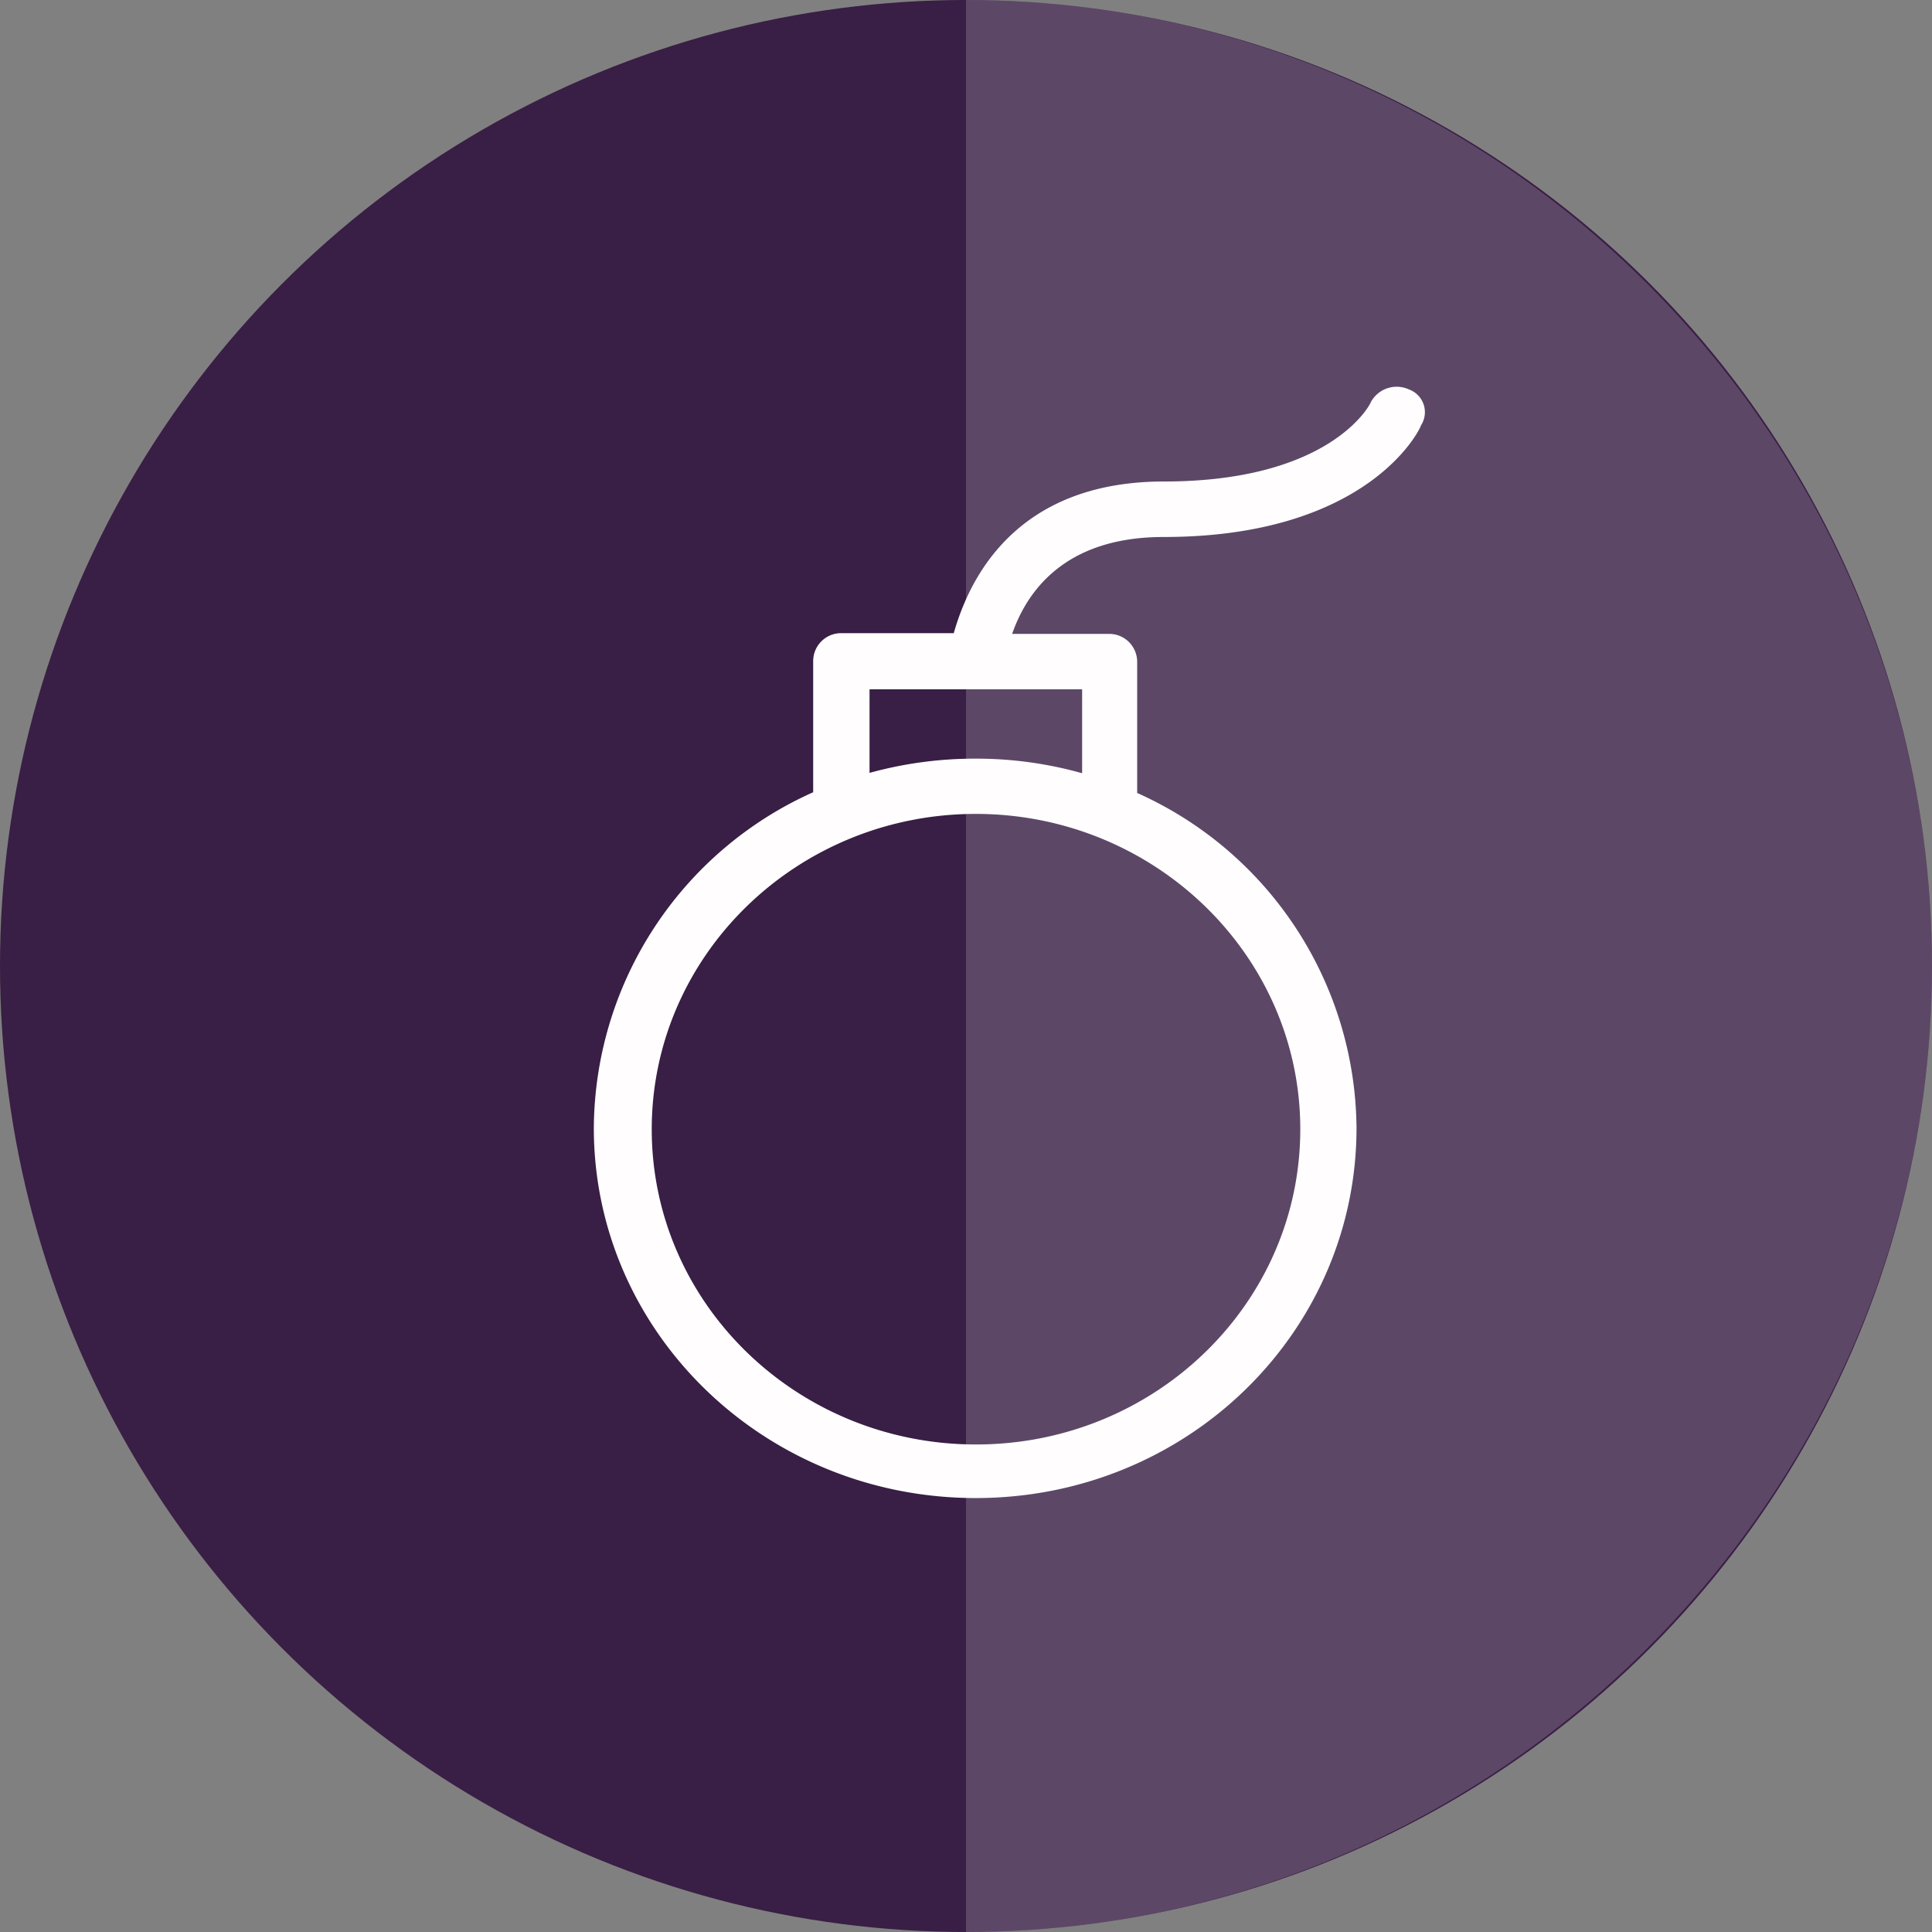 <svg xmlns="http://www.w3.org/2000/svg" viewBox="0 0 160.12 160.12"><rect x="0" y="0" width="160.12" height="160.12" fill="#808080" stroke="none"/><defs><style>.cls-1{fill:#391e45;}.cls-2{fill:#fff;opacity:0.18;}.cls-3{fill:#fffdfd;stroke:#fff;stroke-miterlimit:10;stroke-width:0.25px;}</style></defs><title>bomb</title><g id="Layer_2" data-name="Layer 2"><g id="Layer_1-2" data-name="Layer 1"><circle class="cls-1" cx="80.06" cy="80.06" r="80.06"/><path class="cls-2" d="M80.06,0C124,0,160.12,36.14,160.12,80.06S124,160.12,80.06,160.12"/><path class="cls-3" d="M116.72,32.39a2.31,2.31,0,0,0-3,1c-.1.31-3.47,6.64-17.24,6.64-12.29,0-16.08,8.07-17.34,12.57H69.73a2.19,2.19,0,0,0-2.21,2.14v11A30.56,30.56,0,0,0,49.34,93.48c0,16.86,14.08,30.55,31.53,30.55s31.43-13.69,31.43-30.55A30.56,30.56,0,0,0,94.12,65.8v-11a2.19,2.19,0,0,0-2.21-2.14h-8.2c1.26-3.78,4.52-8.28,12.72-8.28,16.82,0,21.13-8.78,21.23-9.19A1.88,1.88,0,0,0,116.72,32.39Zm-8.83,61.2c0,14.5-12.09,26.25-27,26.25s-27-11.75-27-26.25S66,67.33,80.87,67.33,107.89,79.08,107.89,93.59ZM89.81,57v7.25A32.23,32.23,0,0,0,80.87,63a32.74,32.74,0,0,0-8.93,1.22V57Z"/></g></g></svg>